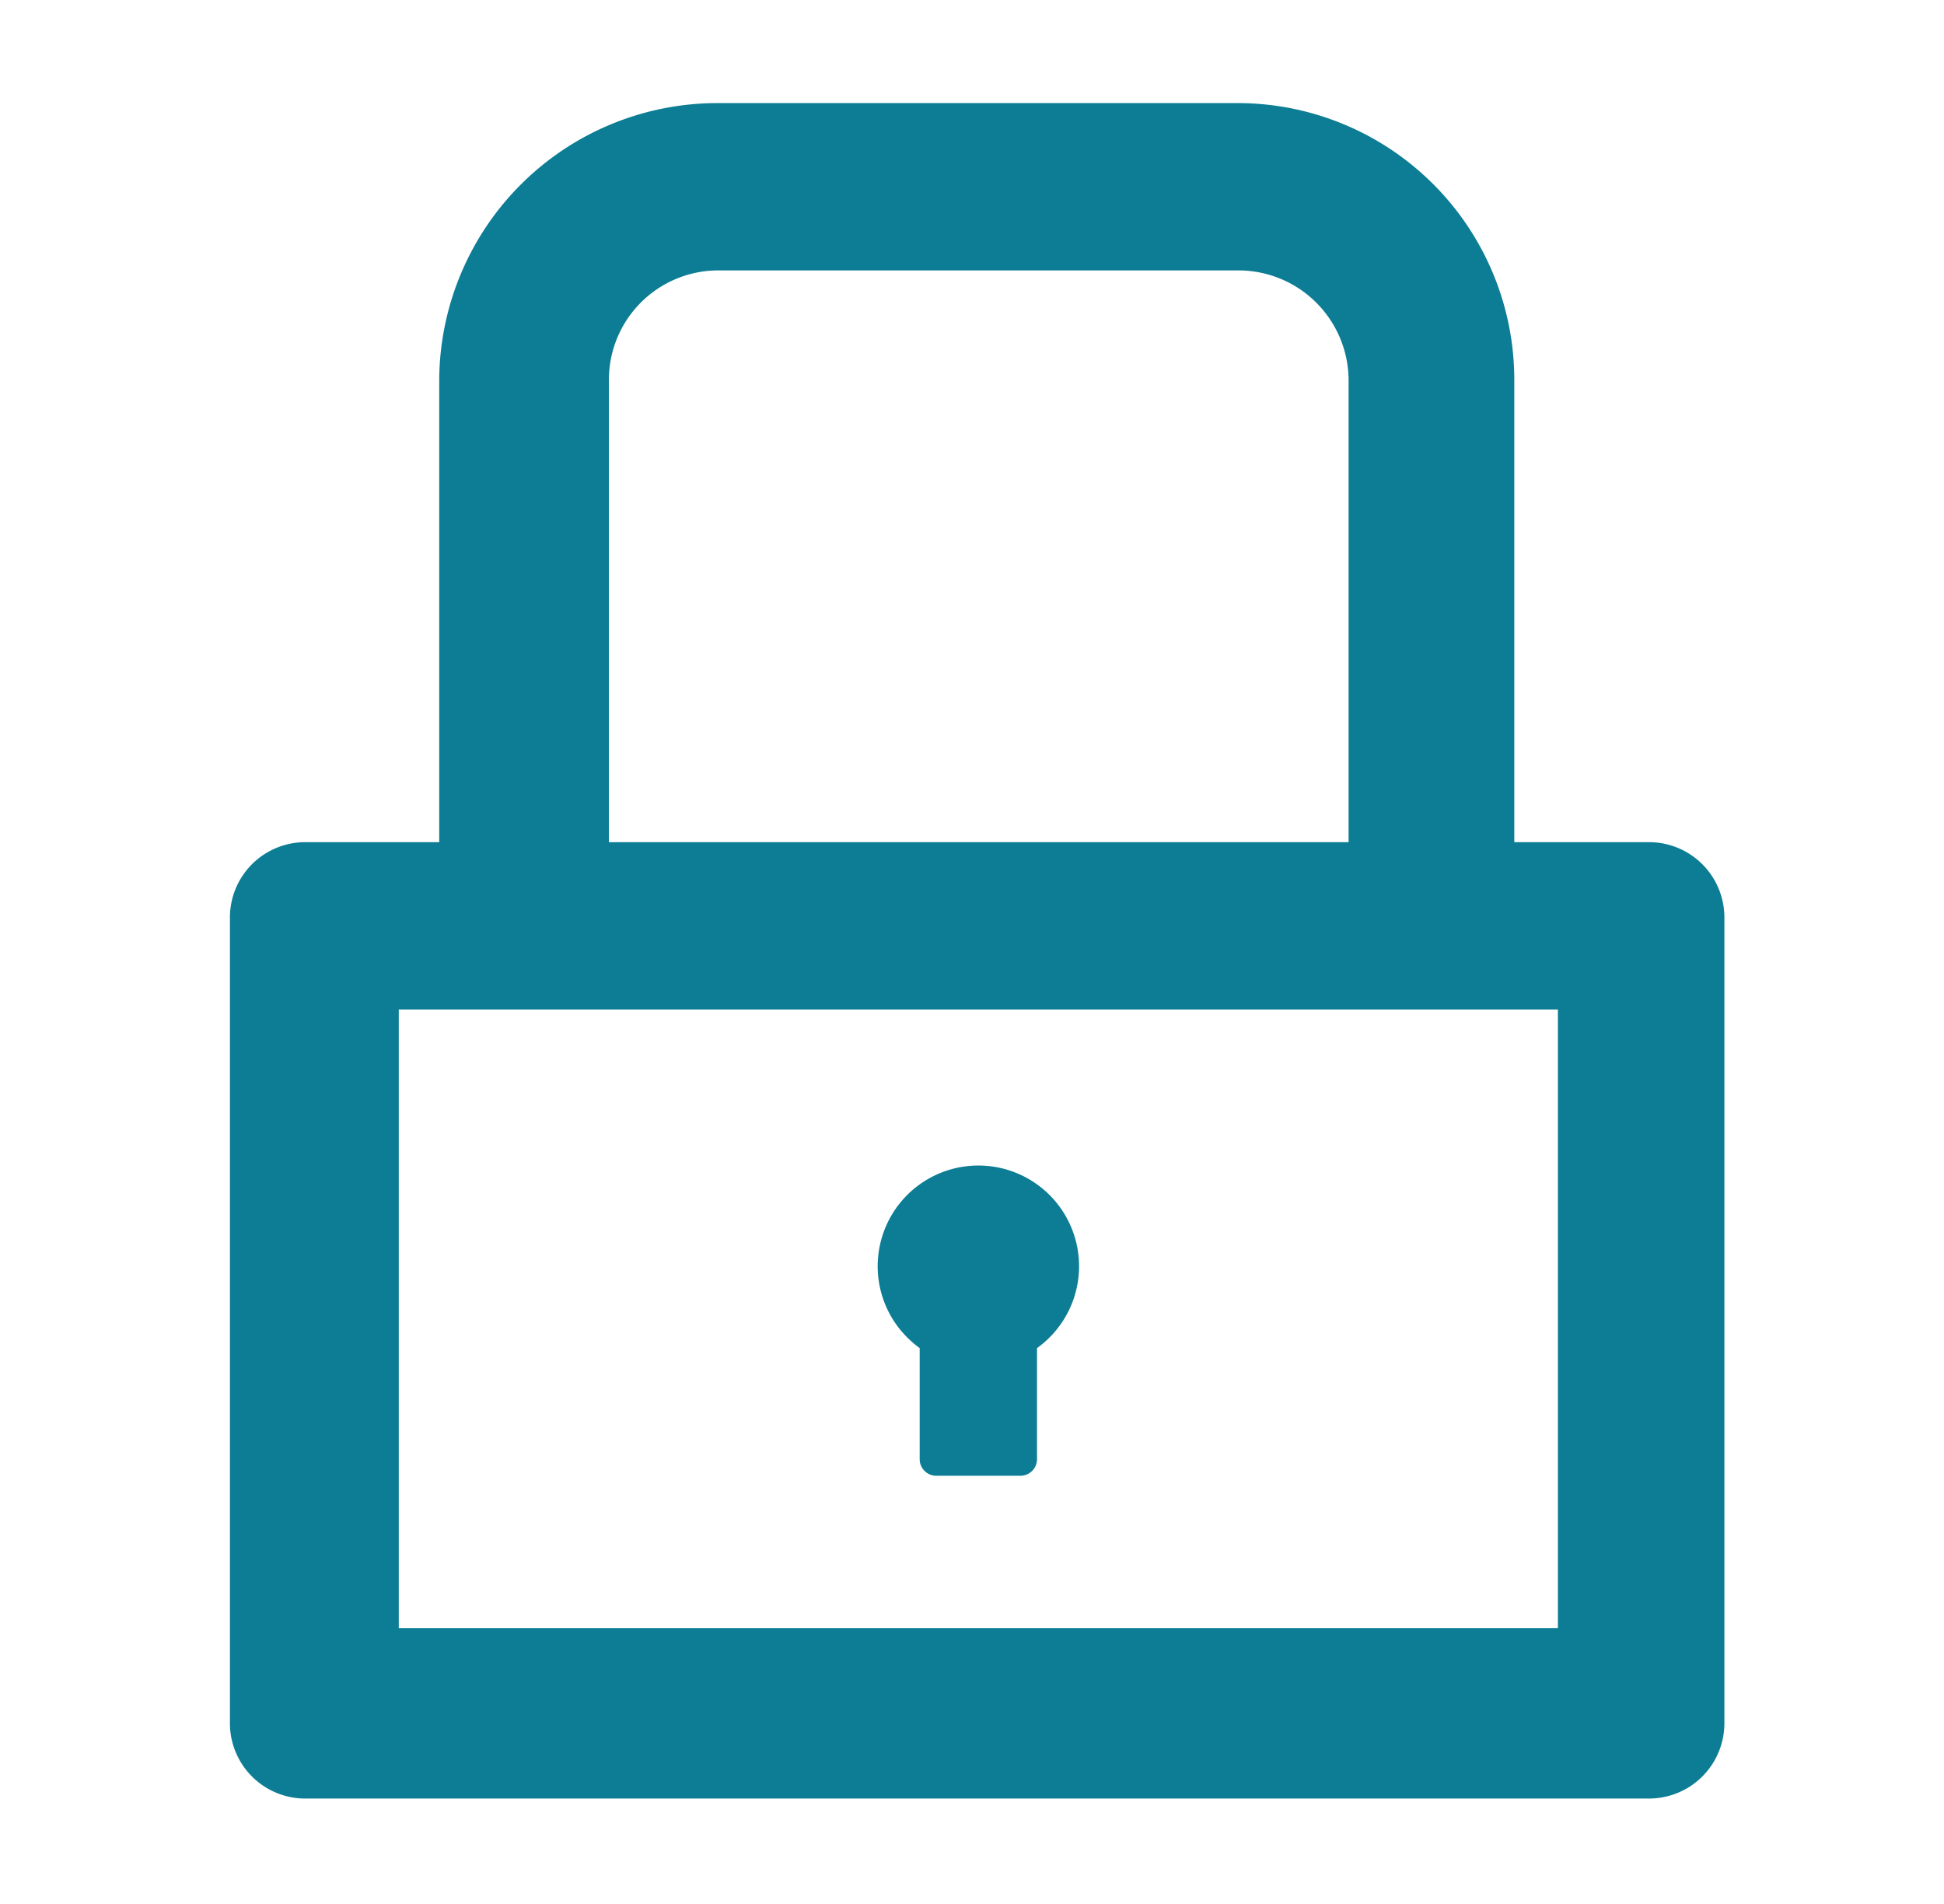 <svg id="圖層_1" data-name="圖層 1" xmlns="http://www.w3.org/2000/svg" viewBox="0 0 24.52 24.01"><defs><style>.cls-1,.cls-2{fill:#0c7d94;}.cls-1{stroke:#0c7d94;stroke-miterlimit:10;stroke-width:0.2px;}</style></defs><g id="Group_5534" data-name="Group 5534"><path id="Subtraction_4" data-name="Subtraction 4" class="cls-1" d="M20.81,22.58H3.87A.85.85,0,0,1,3,21.73V11.57a.85.85,0,0,1,.84-.85h1.8V4.79A3.41,3.41,0,0,1,9.06,1.4h6.57A3.39,3.39,0,0,1,19,4.79v5.93h1.8a.85.85,0,0,1,.85.85V21.73a.85.85,0,0,1-.85.85ZM4.93,12.63v8H19.75v-8ZM9.06,3.31A1.48,1.48,0,0,0,7.58,4.79v5.93h9.53V4.79a1.49,1.49,0,0,0-1.48-1.48Z"/><path id="路径" class="cls-2" d="M11.6,17v1.4a.21.21,0,0,0,.21.21h1.06a.21.21,0,0,0,.21-.21V17a1.27,1.27,0,1,0-1.77-.29,1.33,1.33,0,0,0,.29.29Z"/></g></svg>
